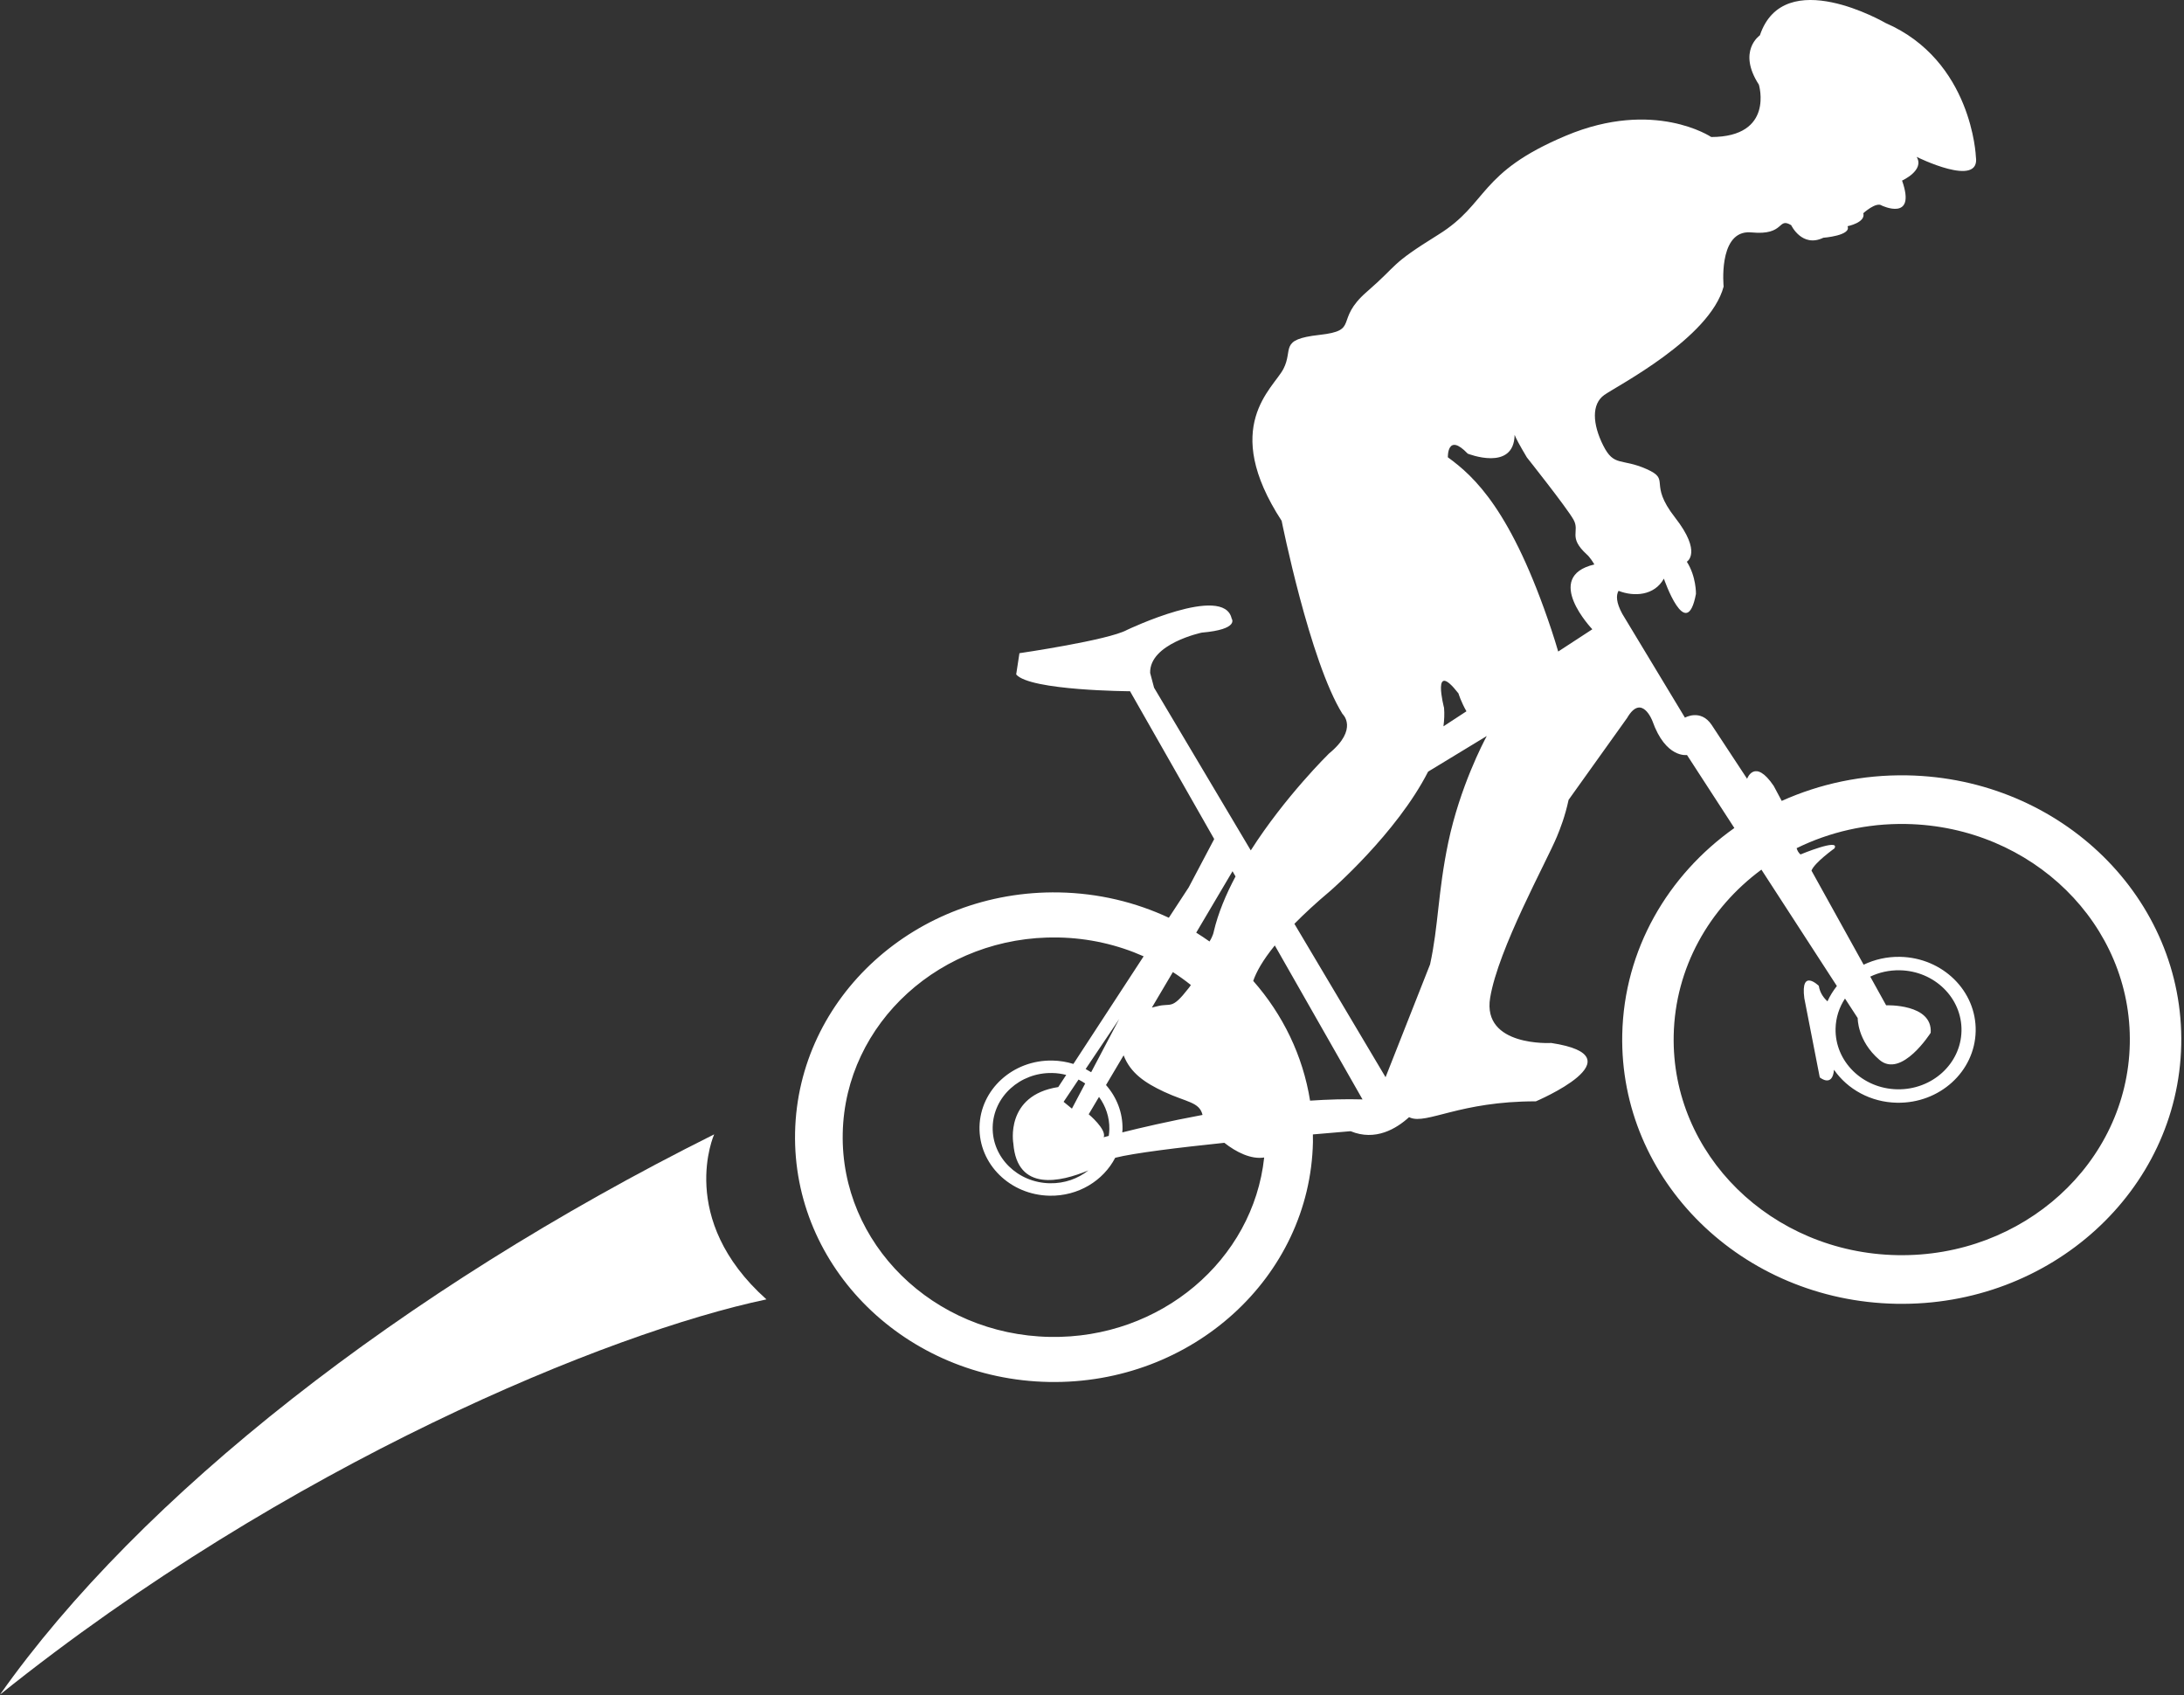 <svg width="67" height="52" viewBox="0 0 67 52" fill="none" xmlns="http://www.w3.org/2000/svg">
<rect x="0" y="0" width="67" height="52" fill="#333333" stroke="none"/>
<path d="M32.492 27.374C33.701 27.397 34.841 27.675 35.857 28.151L36.466 27.22L37.249 25.737L34.667 21.203C34.667 21.203 31.597 21.187 31.174 20.688L31.274 20.036C31.274 20.036 34.007 19.637 34.576 19.321C34.576 19.321 37.547 17.904 37.784 18.972C37.784 18.972 38.037 19.304 36.867 19.405C36.867 19.405 35.259 19.743 35.284 20.642L35.404 21.094L38.371 26.085C39.427 24.428 40.768 23.116 40.768 23.116C41.693 22.357 41.184 21.898 41.184 21.898C40.179 20.285 39.318 15.976 39.318 15.976C37.432 13.079 39.057 11.924 39.372 11.316C39.687 10.709 39.217 10.414 40.474 10.273C41.731 10.134 40.916 9.832 41.929 8.952C42.944 8.072 42.596 8.147 44.13 7.194C45.663 6.242 45.337 5.295 48.042 4.161C50.747 3.026 52.497 4.203 52.497 4.203C54.443 4.198 53.958 2.596 53.958 2.596C53.287 1.561 53.989 1.084 53.989 1.084C54.727 -1.111 57.846 0.706 57.846 0.706C60.503 1.859 60.615 4.805 60.615 4.805C60.767 5.79 58.798 4.812 58.798 4.812C59.05 5.226 58.351 5.539 58.351 5.539C58.8 6.815 57.729 6.305 57.729 6.305C57.559 6.179 57.162 6.539 57.162 6.539C57.242 6.827 56.678 6.939 56.678 6.939C56.802 7.227 55.935 7.293 55.935 7.293C55.279 7.608 54.949 6.906 54.949 6.906C54.521 6.653 54.769 7.23 53.732 7.129C53.687 7.125 53.644 7.124 53.602 7.126C52.713 7.18 52.877 8.79 52.877 8.79C52.454 10.376 49.611 11.835 49.217 12.114C48.821 12.392 48.852 13.007 49.184 13.667C49.516 14.327 49.738 14.045 50.51 14.387C51.28 14.728 50.544 14.796 51.386 15.874C52.229 16.953 51.748 17.23 51.748 17.23C52.04 17.686 52.028 18.217 52.028 18.217C51.737 19.765 51.044 17.749 51.044 17.749C50.752 18.274 50.127 18.309 49.653 18.123C49.574 18.262 49.579 18.481 49.768 18.829L51.69 22.013C51.69 22.013 52.172 21.735 52.508 22.233L53.597 23.888C53.597 23.888 53.828 23.239 54.414 24.108L54.659 24.567C55.825 24.042 57.133 23.758 58.511 23.783C63.247 23.872 67.009 27.573 66.915 32.048C66.821 36.525 62.907 40.082 58.171 39.992C53.435 39.904 49.673 36.203 49.767 31.728C49.822 29.13 51.163 26.844 53.206 25.398L51.753 23.159C51.753 23.159 51.101 23.269 50.693 22.117C50.693 22.117 50.366 21.252 49.917 22.021L48.121 24.534C48.012 25.041 47.867 25.41 47.764 25.659C47.446 26.43 45.962 29.1 45.714 30.608C45.466 32.116 47.589 31.992 47.589 31.992C50.347 32.412 47.117 33.782 47.117 33.782C44.782 33.779 43.773 34.497 43.259 34.282C43.248 34.278 43.238 34.272 43.228 34.267C42.841 34.619 42.196 35.013 41.434 34.698C41.434 34.698 40.97 34.736 40.276 34.797C40.278 34.874 40.279 34.952 40.278 35.031C40.191 39.178 36.564 42.472 32.177 42.39C27.79 42.308 24.304 38.88 24.391 34.734C24.479 30.587 28.104 27.292 32.492 27.374ZM51.345 31.757C51.268 35.409 54.339 38.428 58.202 38.5C62.065 38.573 65.261 35.671 65.337 32.019C65.414 28.367 62.343 25.348 58.48 25.275C57.267 25.252 56.12 25.523 55.116 26.017C55.139 26.093 55.176 26.16 55.235 26.209C55.235 26.209 56.457 25.7 56.277 26.023C56.277 26.023 55.663 26.461 55.572 26.705L57.172 29.591C57.508 29.431 57.887 29.342 58.289 29.35C59.596 29.375 60.635 30.396 60.609 31.632C60.583 32.868 59.503 33.85 58.195 33.825C57.384 33.81 56.677 33.41 56.263 32.814C56.214 33.371 55.826 33.047 55.826 33.047L55.352 30.618C55.232 29.685 55.796 30.239 55.796 30.239C55.832 30.474 55.972 30.633 56.062 30.715C56.139 30.546 56.237 30.389 56.351 30.245L54.036 26.675C52.434 27.858 51.388 29.686 51.345 31.757ZM57.655 32.508C56.974 31.923 56.99 31.228 56.99 31.228L56.6 30.629C56.424 30.897 56.318 31.212 56.311 31.552C56.29 32.559 57.138 33.393 58.204 33.413C59.271 33.433 60.153 32.632 60.174 31.624C60.195 30.616 59.347 29.782 58.281 29.762C57.954 29.756 57.646 29.827 57.375 29.957L57.862 30.836C57.862 30.836 59.291 30.781 59.229 31.679C59.229 31.679 58.334 33.093 57.655 32.508ZM35.337 30.906C35.395 30.892 35.452 30.88 35.501 30.866C35.937 30.752 35.931 30.997 36.464 30.311C36.493 30.276 36.514 30.244 36.533 30.214C36.355 30.072 36.173 29.941 35.981 29.817L35.337 30.906ZM35.706 33.487C35.124 33.214 34.681 32.917 34.47 32.371L33.93 33.282C34.255 33.652 34.447 34.127 34.436 34.645C34.435 34.675 34.43 34.704 34.429 34.735C34.969 34.599 35.852 34.392 36.891 34.199C36.795 33.797 36.407 33.815 35.706 33.487ZM34.032 34.638C34.04 34.27 33.92 33.927 33.715 33.646L33.399 34.179C33.399 34.179 33.952 34.639 33.86 34.883C33.86 34.883 33.915 34.867 34.014 34.842C34.024 34.774 34.031 34.707 34.032 34.638ZM31.087 35.076C31.087 35.076 30.817 33.599 32.465 33.344L32.709 32.972C32.571 32.937 32.426 32.915 32.278 32.913C31.291 32.895 30.474 33.637 30.453 34.571C30.433 35.505 31.219 36.277 32.207 36.295C32.658 36.304 33.071 36.153 33.39 35.9C32.534 36.259 31.203 36.567 31.087 35.076ZM32.629 33.797L32.884 34.006L33.291 33.234C33.226 33.19 33.158 33.15 33.087 33.114L32.629 33.797ZM33.474 32.889L34.334 31.258L33.305 32.791C33.363 32.822 33.418 32.854 33.474 32.889ZM37.811 26.724L36.697 28.608C36.836 28.694 36.973 28.785 37.105 28.879C37.223 28.691 37.237 28.568 37.237 28.568C37.369 28.008 37.609 27.436 37.903 26.884L37.811 26.724ZM44.3 21.711C44.316 21.896 44.307 22.086 44.282 22.279L44.987 21.818C44.815 21.517 44.742 21.269 44.742 21.269C43.901 20.19 44.3 21.711 44.3 21.711ZM48.911 17.314C48.772 17.078 48.681 17.009 48.681 17.009C48.087 16.467 48.48 16.311 48.271 15.939C48.062 15.567 46.841 14.031 46.841 14.031C46.606 13.638 46.504 13.439 46.465 13.339C46.445 14.48 45.026 13.915 45.026 13.915C44.392 13.25 44.417 14.027 44.417 14.027C45.228 14.615 46.373 15.658 47.594 19.319C47.67 19.548 47.739 19.769 47.802 19.985L48.849 19.302C48.849 19.302 47.308 17.692 48.911 17.314ZM42.506 33.042L43.871 29.582C44.13 28.404 44.108 27.378 44.429 25.842C44.788 24.139 45.51 22.762 45.611 22.576L43.811 23.669C42.845 25.565 40.809 27.328 40.809 27.328C40.367 27.699 40.007 28.034 39.709 28.337L42.506 33.042ZM41.799 33.723L39.108 29C38.731 29.464 38.537 29.821 38.446 30.088C39.353 31.118 39.97 32.38 40.19 33.761C40.738 33.724 41.282 33.708 41.799 33.723ZM32.206 41.008C35.606 41.072 38.445 38.648 38.782 35.505C38.38 35.569 37.923 35.341 37.56 35.054C36.162 35.2 34.788 35.367 34.212 35.513C33.848 36.215 33.081 36.693 32.199 36.677C30.987 36.654 30.026 35.708 30.049 34.563C30.073 33.419 31.074 32.508 32.286 32.531C32.51 32.536 32.726 32.571 32.929 32.635L35.084 29.334C34.287 28.98 33.4 28.773 32.462 28.756C28.883 28.689 25.924 31.377 25.853 34.761C25.782 38.144 28.626 40.942 32.206 41.008Z" fill="white"/>
<path d="M21.909 34.795C21.909 34.795 20.745 37.384 23.513 39.857C18.703 40.867 8.818 44.908 1.14441e-05 51.98C4.275 45.919 12.29 39.593 21.909 34.795Z" fill="white"/>
</svg>
